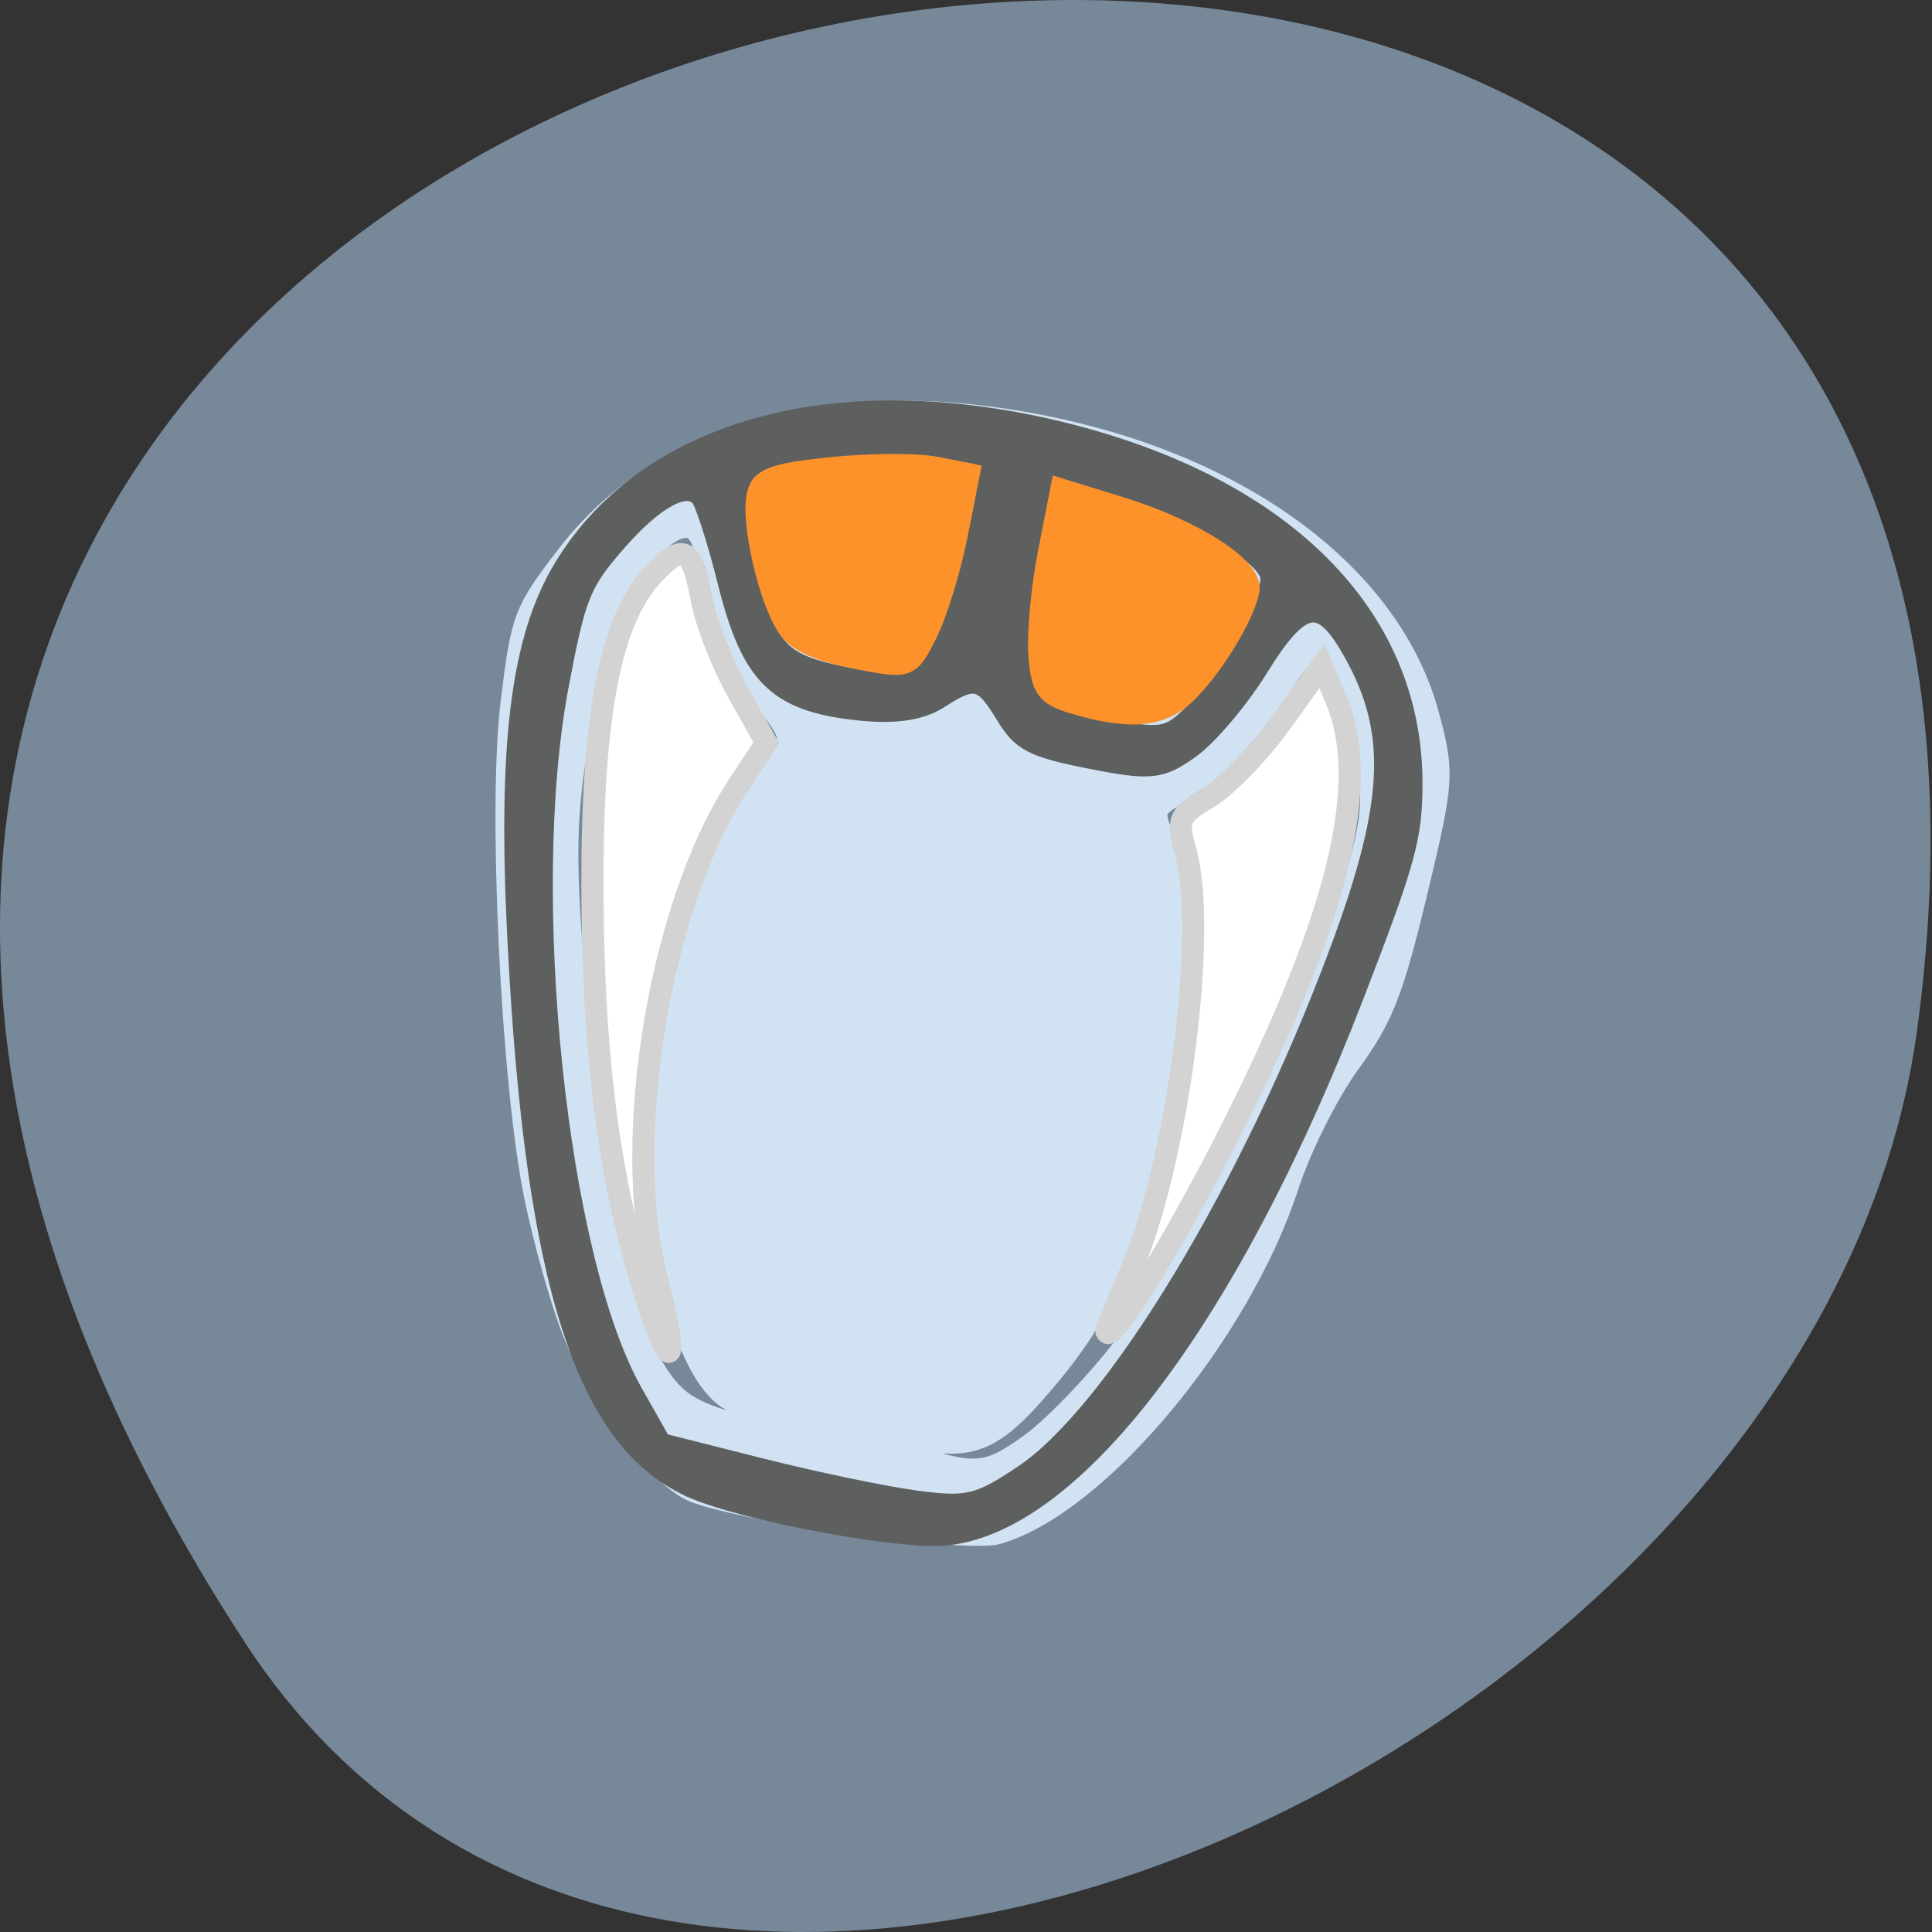 <svg xmlns="http://www.w3.org/2000/svg" viewBox="0 0 256 256"><rect x="0" y="0" width="256" height="256" fill="#333333" stroke="none"/><path d="m 32.35 217.48 c -146.42 -225.37 253.5 -312.59 221.64 -80.74 c -12.991 94.56 -165.63 166.95 -221.64 80.74 z" fill="#789" color="#000"/><g transform="matrix(0.693 0.137 -0.14 0.709 56.58 19.951)"><path d="m 97.86 231.79 c -6.825 -1.191 -20.838 -13.382 -28.2 -24.535 -3.26 -4.938 -8.616 -15.245 -11.902 -22.904 -8.451 -19.695 -20.881 -68.782 -22.312 -88.11 -1.16 -15.68 -0.974 -16.757 4.922 -28.399 13.01 -25.681 43 -40.27 82.8 -40.27 38.587 0 69.843 14.675 81.78 38.4 4.952 9.84 5.139 11.261 4.247 32.32 -0.798 18.846 -1.687 23.621 -6.155 33.08 -2.893 6.122 -5.937 16.88 -6.826 24.12 -3.51 28.611 -23.379 64.13 -40.853 73.02 -5.357 2.728 -47.04 5.105 -57.51 3.279 z m 9.944 -15.614 c 0 -1.027 -2.12 -1.867 -4.71 -1.867 -9.482 0 -22.03 -23.879 -26.03 -49.54 -3.623 -23.22 0.589 -55.06 8.97 -67.8 2.732 -4.152 2.504 -4.667 -4.717 -10.676 -7.117 -5.922 -10.85 -11.6 -15.583 -23.702 -2.513 -6.425 -6.245 -5.218 -12.04 3.894 -3.818 6 -4.351 9.335 -4.382 27.377 -0.028 16.532 1 24.368 5.272 40.15 13.432 49.627 26.479 77.45 38.538 82.18 5.725 2.246 14.685 2.237 14.685 -0.014 z m 50.46 -5.365 c 3.697 -3.978 9.837 -13.431 13.645 -21.01 13.172 -26.21 27.799 -86.13 25.543 -104.65 -1.162 -9.536 -6.782 -21.749 -11.914 -25.889 -2.807 -2.264 -3.58 -2.14 -5.903 0.949 -1.47 1.955 -2.674 4.688 -2.674 6.073 0 4.896 -7.656 17.02 -13.609 21.546 -5.74 4.367 -5.89 4.805 -3.085 9.05 6.476 9.793 9.415 25.749 9.371 50.891 -0.046 26.464 -2.714 37.764 -12.916 54.685 -5.587 9.267 -9.604 11.843 -18.534 11.883 -4.819 0.022 -5.668 0.469 -3.488 1.839 1.585 0.996 6.02 1.823 9.861 1.839 5.686 0.023 8.226 -1.312 13.701 -7.203 z" fill="#d1e3f3" stroke="#d1e3f3" stroke-width="3.788"/><path d="m 98.04 231.16 c -21.746 -4.289 -36.906 -30.907 -52.694 -92.52 -8.931 -34.855 -10.328 -54.19 -4.95 -68.51 10.559 -28.12 44 -44.14 87.57 -41.942 c 42.05 2.121 70.12 20.618 76.25 50.25 2.054 9.925 1.731 14.284 -3.01 40.686 -11.655 64.87 -34.11 108.08 -58.24 112.09 -11.158 1.851 -35.443 1.829 -44.926 -0.041 z m 59.859 -14.08 c 14.766 -14.459 31.676 -60.08 39.25 -105.88 4.801 -29.04 2.56 -42.05 -9.494 -55.16 -7.126 -7.745 -10.734 -6.091 -15.865 7.275 -2.426 6.319 -6.743 13.946 -9.593 16.948 -4.665 4.913 -6.456 5.458 -17.929 5.458 -11.11 0 -13.325 -0.62 -17.257 -4.844 -5.514 -5.922 -7.168 -6.01 -12.822 -0.645 -3.036 2.878 -7.657 4.469 -14.691 5.057 c -15.06 1.26 -20.746 -2.427 -28.461 -18.441 -3.47 -7.202 -7.153 -13.688 -8.186 -14.413 -3.249 -2.28 -8.494 2.03 -14.03 11.525 c -4.869 8.358 -5.328 10.791 -5.194 27.573 0.311 39.11 20.54 103.23 39.31 124.59 l 7.135 8.121 l 18.948 0.969 c 10.421 0.533 23.89 0.675 29.93 0.315 9.825 -0.585 11.821 -1.475 18.948 -8.454 z m -47.04 -142 c 4.094 -6.304 6.316 -37.484 2.827 -39.66 -2.857 -1.782 -27.868 2.75 -37.433 6.783 -8.214 3.463 -8.562 6.552 -2.342 20.744 6.587 15.03 9.148 16.963 22.472 16.963 9.968 0 11.719 -0.584 14.475 -4.829 z m 50.35 -0.499 c 5.11 -7.283 10.884 -24.333 9.486 -28.01 -1.591 -4.185 -17.206 -9.274 -32.644 -10.64 l -12.961 -1.147 l 0.047 11.421 c 0.052 12.688 2.899 27.374 6.05 31.2 1.28 1.556 6.623 2.498 14.17 2.498 11.03 0 12.45 -0.477 15.853 -5.328 z" fill="#5e5f5f" stroke="#5e5f5f" stroke-width="3.858"/><g fill="#fd922b" stroke="#fd922b" stroke-width="2.936" transform="matrix(1.308 0 0 1.272 -43.694 -29.22)"><path d="m 139.7 83.11 c -4.055 -0.392 -4.941 -1.227 -6.232 -5.873 -0.827 -2.979 -1.508 -9.639 -1.512 -14.801 l -0.008 -9.385 l 8.693 0.909 c 11.322 1.183 20.671 4.919 20.671 8.259 0 3.836 -3.038 12.04 -6.076 16.407 -2.784 4 -7.235 5.287 -15.535 4.485 z"/><path d="m 97.33 80.31 c -3.301 -3.301 -7.892 -13.491 -7.933 -17.606 -0.027 -2.725 1.519 -3.724 9.666 -6.24 5.334 -1.647 11.941 -2.995 14.682 -2.995 h 4.984 l -0.008 9.176 c -0.005 5.05 -0.696 11.654 -1.537 14.682 -1.525 5.491 -1.551 5.506 -9.43 5.506 -5.511 0 -8.664 -0.763 -10.423 -2.522 z"/></g></g><g fill="#fff" stroke="#d3d3d3" stroke-width="2.936"><path d="m 146.63 176.25 c 0 -0.301 1.361 -3.625 3.03 -7.387 6.341 -14.334 10.459 -45.48 7.417 -56.09 -1.176 -4.102 -0.881 -4.792 3.044 -7.111 2.391 -1.412 6.751 -5.913 9.688 -10 l 5.341 -7.434 l 1.826 4.278 c 4.719 11.06 0.582 28.422 -13.446 56.44 -7.722 15.422 -16.896 30.25 -16.896 27.308 z"/><path d="m 85.22 170.67 c -4.624 -14.971 -6.681 -31.3 -6.718 -53.33 -0.039 -22.733 2.399 -35.22 8.05 -41.24 c 3.995 -4.252 5.133 -3.65 6.451 3.414 0.566 3.037 2.718 8.531 4.781 12.209 l 3.751 6.687 l -3.796 5.792 c -10.31 15.731 -15.437 46.823 -10.735 65.11 3.174 12.341 1.905 13.307 -1.786 1.359 z"/></g></svg>
